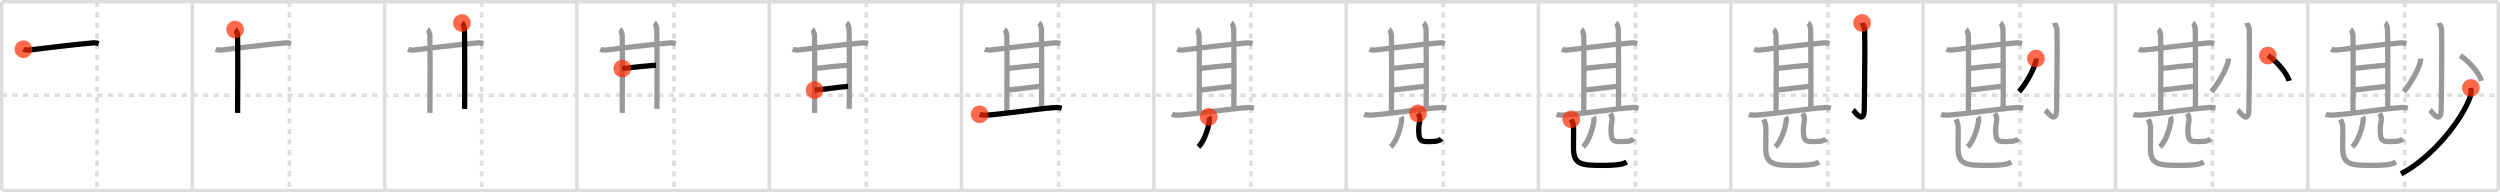 <svg width="1417px" height="109px" viewBox="0 0 1417 109" xmlns="http://www.w3.org/2000/svg" xmlns:xlink="http://www.w3.org/1999/xlink" xml:space="preserve" version="1.1"  baseProfile="full">
<line x1="1" y1="1" x2="1416" y2="1" style="stroke:#ddd;stroke-width:2" />
<line x1="1" y1="1" x2="1" y2="108" style="stroke:#ddd;stroke-width:2" />
<line x1="1" y1="108" x2="1416" y2="108" style="stroke:#ddd;stroke-width:2" />
<line x1="1416" y1="1" x2="1416" y2="108" style="stroke:#ddd;stroke-width:2" />
<line x1="109" y1="1" x2="109" y2="108" style="stroke:#ddd;stroke-width:2" />
<line x1="218" y1="1" x2="218" y2="108" style="stroke:#ddd;stroke-width:2" />
<line x1="327" y1="1" x2="327" y2="108" style="stroke:#ddd;stroke-width:2" />
<line x1="436" y1="1" x2="436" y2="108" style="stroke:#ddd;stroke-width:2" />
<line x1="545" y1="1" x2="545" y2="108" style="stroke:#ddd;stroke-width:2" />
<line x1="654" y1="1" x2="654" y2="108" style="stroke:#ddd;stroke-width:2" />
<line x1="763" y1="1" x2="763" y2="108" style="stroke:#ddd;stroke-width:2" />
<line x1="872" y1="1" x2="872" y2="108" style="stroke:#ddd;stroke-width:2" />
<line x1="981" y1="1" x2="981" y2="108" style="stroke:#ddd;stroke-width:2" />
<line x1="1090" y1="1" x2="1090" y2="108" style="stroke:#ddd;stroke-width:2" />
<line x1="1199" y1="1" x2="1199" y2="108" style="stroke:#ddd;stroke-width:2" />
<line x1="1308" y1="1" x2="1308" y2="108" style="stroke:#ddd;stroke-width:2" />
<line x1="1" y1="54" x2="1416" y2="54" style="stroke:#ddd;stroke-width:2;stroke-dasharray:3 3" />
<line x1="55" y1="1" x2="55" y2="108" style="stroke:#ddd;stroke-width:2;stroke-dasharray:3 3" />
<line x1="164" y1="1" x2="164" y2="108" style="stroke:#ddd;stroke-width:2;stroke-dasharray:3 3" />
<line x1="273" y1="1" x2="273" y2="108" style="stroke:#ddd;stroke-width:2;stroke-dasharray:3 3" />
<line x1="382" y1="1" x2="382" y2="108" style="stroke:#ddd;stroke-width:2;stroke-dasharray:3 3" />
<line x1="491" y1="1" x2="491" y2="108" style="stroke:#ddd;stroke-width:2;stroke-dasharray:3 3" />
<line x1="600" y1="1" x2="600" y2="108" style="stroke:#ddd;stroke-width:2;stroke-dasharray:3 3" />
<line x1="709" y1="1" x2="709" y2="108" style="stroke:#ddd;stroke-width:2;stroke-dasharray:3 3" />
<line x1="818" y1="1" x2="818" y2="108" style="stroke:#ddd;stroke-width:2;stroke-dasharray:3 3" />
<line x1="927" y1="1" x2="927" y2="108" style="stroke:#ddd;stroke-width:2;stroke-dasharray:3 3" />
<line x1="1036" y1="1" x2="1036" y2="108" style="stroke:#ddd;stroke-width:2;stroke-dasharray:3 3" />
<line x1="1145" y1="1" x2="1145" y2="108" style="stroke:#ddd;stroke-width:2;stroke-dasharray:3 3" />
<line x1="1254" y1="1" x2="1254" y2="108" style="stroke:#ddd;stroke-width:2;stroke-dasharray:3 3" />
<line x1="1363" y1="1" x2="1363" y2="108" style="stroke:#ddd;stroke-width:2;stroke-dasharray:3 3" />
<path d="M13.28,27.91c0.89,0.43,2.53,0.54,3.42,0.43c6.57-0.79,24.8-3.09,36.18-4.04c1.48-0.12,2.38,0.21,3.12,0.42" style="fill:none;stroke:black;stroke-width:3" />
<circle cx="13.28" cy="27.91" r="5" stroke-width="0" fill="#FF2A00" opacity="0.7" />
<path d="M122.28,27.91c0.89,0.43,2.53,0.54,3.42,0.43c6.57-0.79,24.8-3.09,36.18-4.04c1.48-0.12,2.38,0.21,3.12,0.42" style="fill:none;stroke:#999;stroke-width:3" />
<path d="M133.25,16.75c0.78,0.48,1.24,2.16,1.4,3.12c0.16,0.96,0.15,39.18,0.02,44.13" style="fill:none;stroke:black;stroke-width:3" />
<circle cx="133.25" cy="16.75" r="5" stroke-width="0" fill="#FF2A00" opacity="0.7" />
<path d="M231.28,27.91c0.89,0.43,2.53,0.54,3.42,0.43c6.57-0.79,24.8-3.09,36.18-4.04c1.48-0.12,2.38,0.21,3.12,0.42" style="fill:none;stroke:#999;stroke-width:3" />
<path d="M242.25,16.75c0.78,0.48,1.24,2.16,1.4,3.12c0.16,0.96,0.15,39.18,0.02,44.13" style="fill:none;stroke:#999;stroke-width:3" />
<path d="M261.81,13.03c0.8,0.5,1.28,2.23,1.44,3.22c0.16,0.99,0.22,40.51,0.09,45.46" style="fill:none;stroke:black;stroke-width:3" />
<circle cx="261.81" cy="13.03" r="5" stroke-width="0" fill="#FF2A00" opacity="0.7" />
<path d="M340.28,27.91c0.89,0.43,2.53,0.54,3.42,0.43c6.57-0.79,24.8-3.09,36.18-4.04c1.48-0.12,2.38,0.21,3.12,0.42" style="fill:none;stroke:#999;stroke-width:3" />
<path d="M351.25,16.75c0.78,0.48,1.24,2.16,1.4,3.12c0.16,0.96,0.15,39.18,0.02,44.13" style="fill:none;stroke:#999;stroke-width:3" />
<path d="M370.81,13.03c0.8,0.5,1.28,2.23,1.44,3.22c0.16,0.99,0.22,40.51,0.09,45.46" style="fill:none;stroke:#999;stroke-width:3" />
<path d="M352.69,38.87c2.5-0.4,17.38-1.88,19.14-1.88" style="fill:none;stroke:black;stroke-width:3" />
<circle cx="352.69" cy="38.87" r="5" stroke-width="0" fill="#FF2A00" opacity="0.7" />
<path d="M449.28,27.91c0.89,0.43,2.53,0.54,3.42,0.43c6.57-0.79,24.8-3.09,36.18-4.04c1.48-0.12,2.38,0.21,3.12,0.42" style="fill:none;stroke:#999;stroke-width:3" />
<path d="M460.25,16.75c0.78,0.48,1.24,2.16,1.4,3.12c0.16,0.96,0.15,39.18,0.02,44.13" style="fill:none;stroke:#999;stroke-width:3" />
<path d="M479.81,13.03c0.8,0.5,1.28,2.23,1.44,3.22c0.16,0.99,0.22,40.51,0.09,45.46" style="fill:none;stroke:#999;stroke-width:3" />
<path d="M461.69,38.87c2.5-0.4,17.38-1.88,19.14-1.88" style="fill:none;stroke:#999;stroke-width:3" />
<path d="M461.69,51.05c3.82-0.2,15.47-1.89,19-2.08" style="fill:none;stroke:black;stroke-width:3" />
<circle cx="461.69" cy="51.05" r="5" stroke-width="0" fill="#FF2A00" opacity="0.7" />
<path d="M558.28,27.91c0.89,0.43,2.53,0.54,3.42,0.43c6.57-0.79,24.8-3.09,36.18-4.04c1.48-0.12,2.38,0.21,3.12,0.42" style="fill:none;stroke:#999;stroke-width:3" />
<path d="M569.25,16.75c0.78,0.48,1.24,2.16,1.4,3.12c0.16,0.96,0.15,39.18,0.02,44.13" style="fill:none;stroke:#999;stroke-width:3" />
<path d="M588.81,13.03c0.8,0.5,1.28,2.23,1.44,3.22c0.16,0.99,0.22,40.51,0.09,45.46" style="fill:none;stroke:#999;stroke-width:3" />
<path d="M570.69,38.87c2.5-0.4,17.38-1.88,19.14-1.88" style="fill:none;stroke:#999;stroke-width:3" />
<path d="M570.69,51.05c3.82-0.2,15.47-1.89,19-2.08" style="fill:none;stroke:#999;stroke-width:3" />
<path d="M555.25,64.8c1.05,0.44,2.99,0.51,4.04,0.44c10.97-0.73,28.05-3.53,38.77-4.29c1.75-0.12,2.81,0.21,3.69,0.43" style="fill:none;stroke:black;stroke-width:3" />
<circle cx="555.25" cy="64.8" r="5" stroke-width="0" fill="#FF2A00" opacity="0.7" />
<path d="M667.28,27.91c0.89,0.43,2.53,0.54,3.42,0.43c6.57-0.79,24.8-3.09,36.18-4.04c1.48-0.12,2.38,0.21,3.12,0.42" style="fill:none;stroke:#999;stroke-width:3" />
<path d="M678.25,16.75c0.78,0.48,1.24,2.16,1.4,3.12c0.16,0.96,0.15,39.18,0.02,44.13" style="fill:none;stroke:#999;stroke-width:3" />
<path d="M697.81,13.03c0.8,0.5,1.28,2.23,1.44,3.22c0.16,0.99,0.22,40.51,0.09,45.46" style="fill:none;stroke:#999;stroke-width:3" />
<path d="M679.69,38.87c2.5-0.4,17.38-1.88,19.14-1.88" style="fill:none;stroke:#999;stroke-width:3" />
<path d="M679.69,51.05c3.82-0.2,15.47-1.89,19-2.08" style="fill:none;stroke:#999;stroke-width:3" />
<path d="M664.25,64.8c1.05,0.44,2.99,0.51,4.04,0.44c10.97-0.73,28.05-3.53,38.77-4.29c1.75-0.12,2.81,0.21,3.69,0.43" style="fill:none;stroke:#999;stroke-width:3" />
<path d="M685.12,66.25c0.2,0.29,0.43,1.03,0.38,1.61c-0.39,4.72-3.12,12.62-6.25,15.39" style="fill:none;stroke:black;stroke-width:3" />
<circle cx="685.12" cy="66.25" r="5" stroke-width="0" fill="#FF2A00" opacity="0.7" />
<path d="M776.28,27.91c0.89,0.43,2.53,0.54,3.42,0.43c6.57-0.79,24.8-3.09,36.18-4.04c1.48-0.12,2.38,0.21,3.12,0.42" style="fill:none;stroke:#999;stroke-width:3" />
<path d="M787.25,16.75c0.78,0.48,1.24,2.16,1.4,3.12c0.16,0.96,0.15,39.18,0.02,44.13" style="fill:none;stroke:#999;stroke-width:3" />
<path d="M806.81,13.03c0.8,0.5,1.28,2.23,1.44,3.22c0.16,0.99,0.22,40.51,0.09,45.46" style="fill:none;stroke:#999;stroke-width:3" />
<path d="M788.69,38.87c2.5-0.4,17.38-1.88,19.14-1.88" style="fill:none;stroke:#999;stroke-width:3" />
<path d="M788.69,51.05c3.82-0.2,15.47-1.89,19-2.08" style="fill:none;stroke:#999;stroke-width:3" />
<path d="M773.25,64.8c1.05,0.44,2.99,0.51,4.04,0.44c10.97-0.73,28.05-3.53,38.77-4.29c1.75-0.12,2.81,0.21,3.69,0.43" style="fill:none;stroke:#999;stroke-width:3" />
<path d="M794.12,66.25c0.2,0.29,0.43,1.03,0.38,1.61c-0.39,4.72-3.12,12.62-6.25,15.39" style="fill:none;stroke:#999;stroke-width:3" />
<path d="M803.71,64.28c0.57,0.88,1.05,1.91,1.05,3.26c0,1.95-0.63,2.62-0.63,6.06c0,6.94,1.71,6.64,6.63,6.64c4.24,0,5.52-0.79,6.24-1.62" style="fill:none;stroke:black;stroke-width:3" />
<circle cx="803.71" cy="64.28" r="5" stroke-width="0" fill="#FF2A00" opacity="0.7" />
<path d="M885.28,27.91c0.89,0.43,2.53,0.54,3.42,0.43c6.57-0.79,24.8-3.09,36.18-4.04c1.48-0.12,2.38,0.21,3.12,0.42" style="fill:none;stroke:#999;stroke-width:3" />
<path d="M896.25,16.75c0.78,0.48,1.24,2.16,1.4,3.12c0.16,0.96,0.15,39.18,0.02,44.13" style="fill:none;stroke:#999;stroke-width:3" />
<path d="M915.81,13.03c0.8,0.5,1.28,2.23,1.44,3.22c0.16,0.99,0.22,40.51,0.09,45.46" style="fill:none;stroke:#999;stroke-width:3" />
<path d="M897.69,38.87c2.5-0.4,17.38-1.88,19.14-1.88" style="fill:none;stroke:#999;stroke-width:3" />
<path d="M897.69,51.05c3.82-0.2,15.47-1.89,19-2.08" style="fill:none;stroke:#999;stroke-width:3" />
<path d="M882.25,64.8c1.05,0.44,2.99,0.51,4.04,0.44c10.97-0.73,28.05-3.53,38.77-4.29c1.75-0.12,2.81,0.21,3.69,0.43" style="fill:none;stroke:#999;stroke-width:3" />
<path d="M903.12,66.25c0.2,0.29,0.43,1.03,0.38,1.61c-0.39,4.72-3.12,12.62-6.25,15.39" style="fill:none;stroke:#999;stroke-width:3" />
<path d="M912.71,64.28c0.57,0.88,1.05,1.91,1.05,3.26c0,1.95-0.63,2.62-0.63,6.06c0,6.94,1.71,6.64,6.63,6.64c4.24,0,5.52-0.79,6.24-1.62" style="fill:none;stroke:#999;stroke-width:3" />
<path d="M890.56,67.64c0.74,1.38,1.36,3,1.36,5.12c0,3.06-0.07,6.58-0.07,11.14c0,9.22,4.22,9.85,16.11,9.85c10.23,0,12.34-0.88,14.07-1.98" style="fill:none;stroke:black;stroke-width:3" />
<circle cx="890.56" cy="67.64" r="5" stroke-width="0" fill="#FF2A00" opacity="0.7" />
<path d="M994.28,27.91c0.89,0.43,2.53,0.54,3.42,0.43c6.57-0.79,24.8-3.09,36.18-4.04c1.48-0.12,2.38,0.21,3.12,0.42" style="fill:none;stroke:#999;stroke-width:3" />
<path d="M1005.25,16.75c0.78,0.48,1.24,2.16,1.4,3.12c0.16,0.96,0.15,39.18,0.02,44.13" style="fill:none;stroke:#999;stroke-width:3" />
<path d="M1024.81,13.03c0.8,0.5,1.28,2.23,1.44,3.22c0.16,0.99,0.22,40.51,0.09,45.46" style="fill:none;stroke:#999;stroke-width:3" />
<path d="M1006.69,38.87c2.5-0.4,17.38-1.88,19.14-1.88" style="fill:none;stroke:#999;stroke-width:3" />
<path d="M1006.69,51.05c3.82-0.2,15.47-1.89,19-2.08" style="fill:none;stroke:#999;stroke-width:3" />
<path d="M991.25,64.8c1.05,0.44,2.99,0.51,4.04,0.44c10.97-0.73,28.05-3.53,38.77-4.29c1.75-0.12,2.81,0.21,3.69,0.43" style="fill:none;stroke:#999;stroke-width:3" />
<path d="M1012.12,66.25c0.2,0.29,0.43,1.03,0.38,1.61c-0.39,4.72-3.12,12.62-6.25,15.39" style="fill:none;stroke:#999;stroke-width:3" />
<path d="M1021.71,64.28c0.57,0.88,1.05,1.91,1.05,3.26c0,1.95-0.63,2.62-0.63,6.06c0,6.94,1.71,6.64,6.63,6.64c4.24,0,5.52-0.79,6.24-1.62" style="fill:none;stroke:#999;stroke-width:3" />
<path d="M999.56,67.64c0.74,1.38,1.36,3,1.36,5.12c0,3.06-0.07,6.58-0.07,11.14c0,9.22,4.22,9.85,16.11,9.85c10.23,0,12.34-0.88,14.07-1.98" style="fill:none;stroke:#999;stroke-width:3" />
<path d="M1055.42,13c0.07,0.36,1.41,1.86,1.47,4.12c0.31,10.87-0.2,40.28-0.2,43.99c0,10.51-5.2,2.2-6.36,1.26" style="fill:none;stroke:black;stroke-width:3" />
<circle cx="1055.42" cy="13.0" r="5" stroke-width="0" fill="#FF2A00" opacity="0.7" />
<path d="M1103.28,27.91c0.89,0.43,2.53,0.54,3.42,0.43c6.57-0.79,24.8-3.09,36.18-4.04c1.48-0.12,2.38,0.21,3.12,0.42" style="fill:none;stroke:#999;stroke-width:3" />
<path d="M1114.25,16.75c0.78,0.48,1.24,2.16,1.4,3.12c0.16,0.96,0.15,39.18,0.02,44.13" style="fill:none;stroke:#999;stroke-width:3" />
<path d="M1133.81,13.03c0.8,0.5,1.28,2.23,1.44,3.22c0.16,0.99,0.22,40.51,0.09,45.46" style="fill:none;stroke:#999;stroke-width:3" />
<path d="M1115.69,38.87c2.5-0.4,17.38-1.88,19.14-1.88" style="fill:none;stroke:#999;stroke-width:3" />
<path d="M1115.69,51.05c3.82-0.2,15.47-1.89,19-2.08" style="fill:none;stroke:#999;stroke-width:3" />
<path d="M1100.25,64.8c1.05,0.44,2.99,0.51,4.04,0.44c10.97-0.73,28.05-3.53,38.77-4.29c1.75-0.12,2.81,0.21,3.69,0.43" style="fill:none;stroke:#999;stroke-width:3" />
<path d="M1121.12,66.25c0.2,0.29,0.43,1.03,0.38,1.61c-0.39,4.72-3.12,12.62-6.25,15.39" style="fill:none;stroke:#999;stroke-width:3" />
<path d="M1130.71,64.28c0.57,0.88,1.05,1.91,1.05,3.26c0,1.95-0.63,2.62-0.63,6.06c0,6.94,1.71,6.64,6.63,6.64c4.24,0,5.52-0.79,6.24-1.62" style="fill:none;stroke:#999;stroke-width:3" />
<path d="M1108.56,67.64c0.74,1.38,1.36,3,1.36,5.12c0,3.06-0.07,6.58-0.07,11.14c0,9.22,4.22,9.85,16.11,9.85c10.23,0,12.34-0.88,14.07-1.98" style="fill:none;stroke:#999;stroke-width:3" />
<path d="M1164.42,13c0.07,0.36,1.41,1.86,1.47,4.12c0.31,10.87-0.2,40.28-0.2,43.99c0,10.51-5.2,2.2-6.36,1.26" style="fill:none;stroke:#999;stroke-width:3" />
<path d="M1153.97,33.17c0.03,0.44,0.1,1.16-0.05,1.77c-1.1,4.41-5.74,12.92-9.5,16.99" style="fill:none;stroke:black;stroke-width:3" />
<circle cx="1153.97" cy="33.17" r="5" stroke-width="0" fill="#FF2A00" opacity="0.7" />
<path d="M1212.28,27.91c0.89,0.43,2.53,0.54,3.42,0.43c6.57-0.79,24.8-3.09,36.18-4.04c1.48-0.12,2.38,0.21,3.12,0.42" style="fill:none;stroke:#999;stroke-width:3" />
<path d="M1223.25,16.75c0.78,0.48,1.24,2.16,1.4,3.12c0.16,0.96,0.15,39.18,0.02,44.13" style="fill:none;stroke:#999;stroke-width:3" />
<path d="M1242.81,13.03c0.8,0.5,1.28,2.23,1.44,3.22c0.16,0.99,0.22,40.51,0.09,45.46" style="fill:none;stroke:#999;stroke-width:3" />
<path d="M1224.69,38.87c2.5-0.4,17.38-1.88,19.14-1.88" style="fill:none;stroke:#999;stroke-width:3" />
<path d="M1224.69,51.05c3.82-0.2,15.47-1.89,19-2.08" style="fill:none;stroke:#999;stroke-width:3" />
<path d="M1209.25,64.8c1.05,0.44,2.99,0.51,4.04,0.44c10.97-0.73,28.05-3.53,38.77-4.29c1.75-0.12,2.81,0.21,3.69,0.43" style="fill:none;stroke:#999;stroke-width:3" />
<path d="M1230.12,66.25c0.2,0.29,0.43,1.03,0.38,1.61c-0.39,4.72-3.12,12.62-6.25,15.39" style="fill:none;stroke:#999;stroke-width:3" />
<path d="M1239.71,64.28c0.57,0.88,1.05,1.91,1.05,3.26c0,1.95-0.63,2.62-0.63,6.06c0,6.94,1.71,6.64,6.63,6.64c4.24,0,5.52-0.79,6.24-1.62" style="fill:none;stroke:#999;stroke-width:3" />
<path d="M1217.56,67.64c0.74,1.38,1.36,3,1.36,5.12c0,3.06-0.07,6.58-0.07,11.14c0,9.22,4.22,9.85,16.11,9.85c10.23,0,12.34-0.88,14.07-1.98" style="fill:none;stroke:#999;stroke-width:3" />
<path d="M1273.42,13c0.07,0.36,1.41,1.86,1.47,4.12c0.31,10.87-0.2,40.28-0.2,43.99c0,10.51-5.2,2.2-6.36,1.26" style="fill:none;stroke:#999;stroke-width:3" />
<path d="M1262.97,33.17c0.03,0.44,0.1,1.16-0.05,1.77c-1.1,4.41-5.74,12.92-9.5,16.99" style="fill:none;stroke:#999;stroke-width:3" />
<path d="M1285.44,31.5c4.65,2.8,10.9,9.99,12.06,14.34" style="fill:none;stroke:black;stroke-width:3" />
<circle cx="1285.44" cy="31.5" r="5" stroke-width="0" fill="#FF2A00" opacity="0.7" />
<path d="M1321.28,27.91c0.89,0.43,2.53,0.54,3.42,0.43c6.57-0.79,24.8-3.09,36.18-4.04c1.48-0.12,2.38,0.21,3.12,0.42" style="fill:none;stroke:#999;stroke-width:3" />
<path d="M1332.25,16.75c0.78,0.48,1.24,2.16,1.4,3.12c0.16,0.96,0.15,39.18,0.02,44.13" style="fill:none;stroke:#999;stroke-width:3" />
<path d="M1351.81,13.03c0.8,0.5,1.28,2.23,1.44,3.22c0.16,0.99,0.22,40.51,0.09,45.46" style="fill:none;stroke:#999;stroke-width:3" />
<path d="M1333.69,38.87c2.5-0.4,17.38-1.88,19.14-1.88" style="fill:none;stroke:#999;stroke-width:3" />
<path d="M1333.69,51.05c3.82-0.2,15.47-1.89,19-2.08" style="fill:none;stroke:#999;stroke-width:3" />
<path d="M1318.25,64.8c1.05,0.44,2.99,0.51,4.04,0.44c10.97-0.73,28.05-3.53,38.77-4.29c1.75-0.12,2.81,0.21,3.69,0.43" style="fill:none;stroke:#999;stroke-width:3" />
<path d="M1339.12,66.25c0.2,0.29,0.43,1.03,0.38,1.61c-0.39,4.72-3.12,12.62-6.25,15.39" style="fill:none;stroke:#999;stroke-width:3" />
<path d="M1348.71,64.28c0.57,0.88,1.05,1.91,1.05,3.26c0,1.95-0.63,2.62-0.63,6.06c0,6.94,1.71,6.64,6.63,6.64c4.24,0,5.52-0.79,6.24-1.62" style="fill:none;stroke:#999;stroke-width:3" />
<path d="M1326.56,67.64c0.74,1.38,1.36,3,1.36,5.12c0,3.06-0.07,6.58-0.07,11.14c0,9.22,4.22,9.85,16.11,9.85c10.23,0,12.34-0.88,14.07-1.98" style="fill:none;stroke:#999;stroke-width:3" />
<path d="M1382.42,13c0.07,0.36,1.41,1.86,1.47,4.12c0.31,10.87-0.2,40.28-0.2,43.99c0,10.51-5.2,2.2-6.36,1.26" style="fill:none;stroke:#999;stroke-width:3" />
<path d="M1371.97,33.17c0.03,0.44,0.1,1.16-0.05,1.77c-1.1,4.41-5.74,12.92-9.5,16.99" style="fill:none;stroke:#999;stroke-width:3" />
<path d="M1394.44,31.5c4.65,2.8,10.9,9.99,12.06,14.34" style="fill:none;stroke:#999;stroke-width:3" />
<path d="M1400.47,49.83c0.11,1.15,0.32,2.98-0.22,4.6c-4.5,13.4-21.81,35.06-39.38,44.07" style="fill:none;stroke:black;stroke-width:3" />
<circle cx="1400.47" cy="49.83" r="5" stroke-width="0" fill="#FF2A00" opacity="0.7" />
</svg>